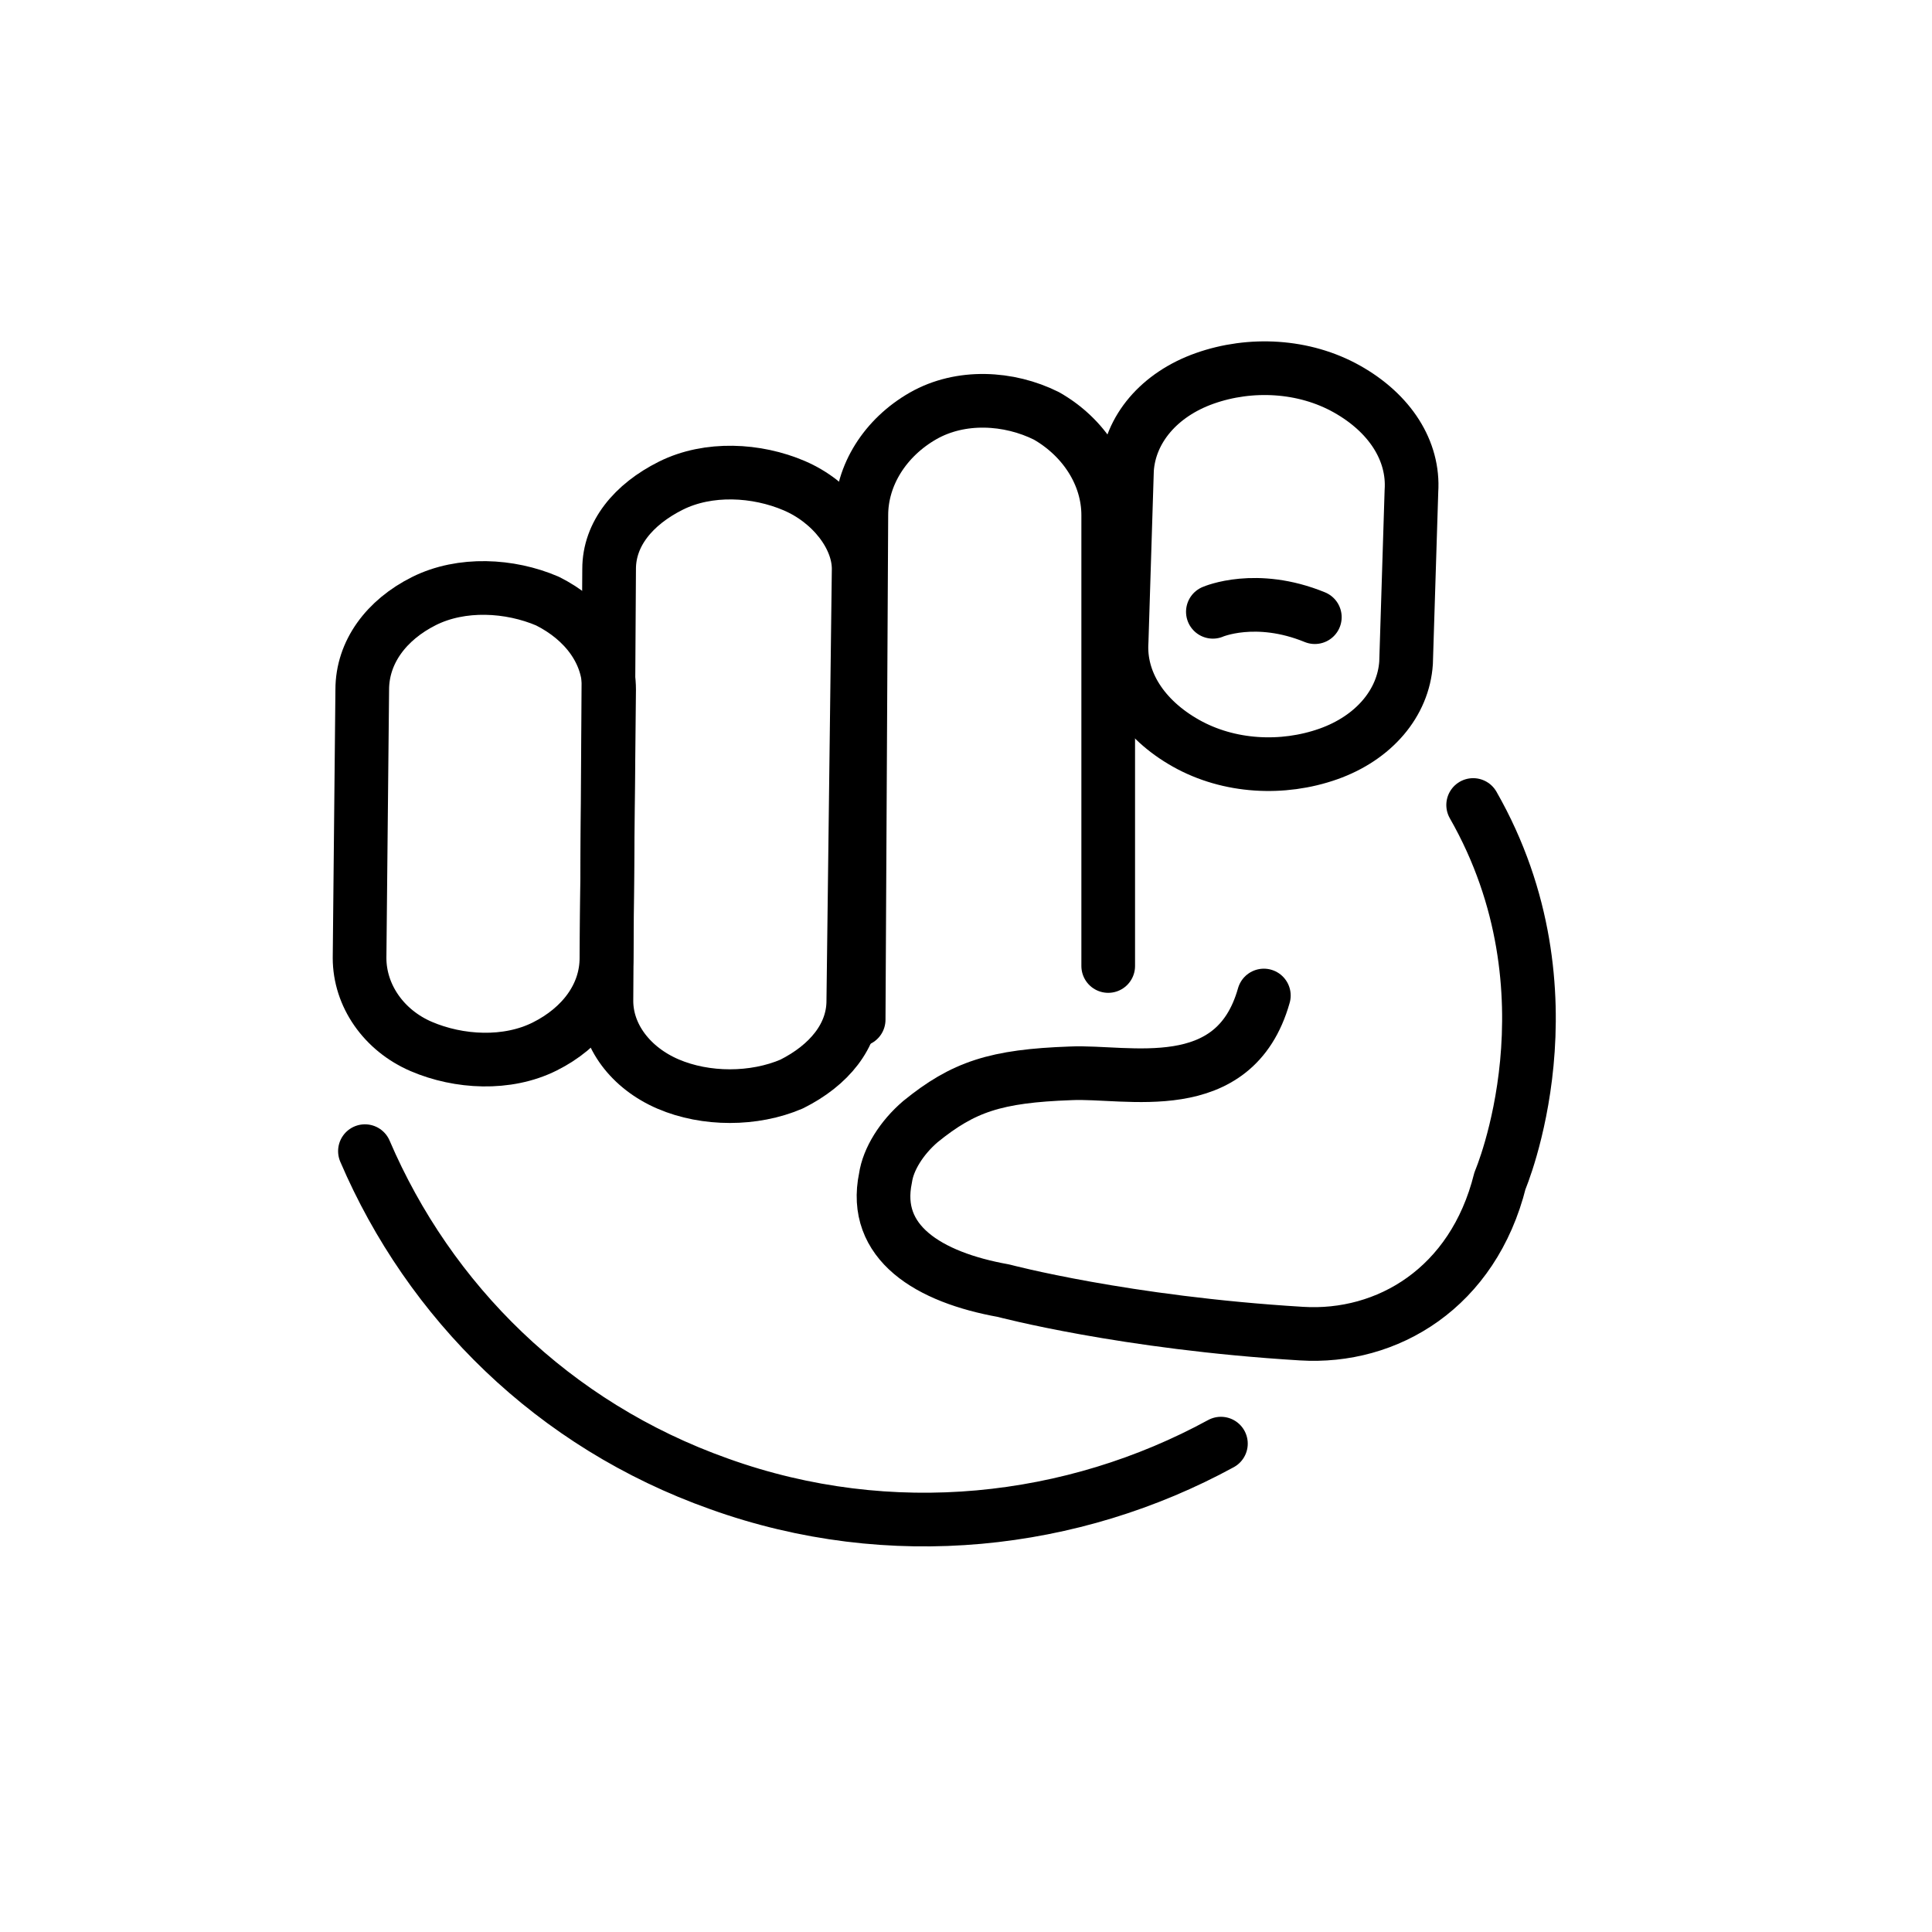 <svg id="emoji" viewBox="0 0 72 72" xmlns="http://www.w3.org/2000/svg">
  <g id="line">
    <g>
      <path fill="none" stroke="param(outline)" stroke-linecap="round" stroke-linejoin="round" stroke-width="2" d="M13.6,42.9c2.4,5.6,7,10.2,13.2,12.4,6.4,2.3,13.2,1.5,18.7-1.5"/>
      <path fill="none" stroke="param(outline)" stroke-linecap="round" stroke-linejoin="round" stroke-width="2" d="M31.8,37.3c0,1.3-.9,2.4-2.3,3.1-1.4,.6-3.2,.6-4.6,0s-2.3-1.8-2.3-3.1l.1-16.1c0-1.3,.9-2.4,2.3-3.1s3.2-.6,4.6,0,2.4,1.9,2.4,3.1l-.2,16.1Z"/>
      <path fill="none" stroke="param(outline)" stroke-linecap="round" stroke-linejoin="round" stroke-width="2" d="M22.6,35.7c0,1.4-.9,2.6-2.3,3.3s-3.2,.6-4.6,0-2.3-1.9-2.3-3.3l.1-10c0-1.4,.9-2.6,2.3-3.3,1.4-.7,3.2-.6,4.6,0,1.4,.7,2.3,1.9,2.3,3.3l-.1,10Z"/>
      <path fill="none" stroke="param(outline)" stroke-linecap="round" stroke-linejoin="round" stroke-width="2" d="M32,38l.1-18.8c0-1.5,.9-2.9,2.3-3.7s3.2-.7,4.6,0c1.4,.8,2.3,2.2,2.3,3.7v16.8"/>
      <path fill="none" stroke="param(outline)" stroke-linecap="round" stroke-linejoin="round" stroke-width="2" d="M47.1,37.1c-1.1,3.9-5.1,2.8-7.2,2.9-2.8,.1-4,.5-5.6,1.8-.7,.6-1.2,1.4-1.3,2.1-.5,2.4,1.6,3.7,4.4,4.2,0,0,4.5,1.2,11.1,1.6,3.2,.2,6.4-1.7,7.4-5.7,0,0,3-7-1-14"/>
      <g>
        <path fill="none" stroke="param(outline)" stroke-linecap="round" stroke-linejoin="round" stroke-width="2" d="M52.4,24.7c-.1,1.5-1.2,2.8-2.9,3.4s-3.7,.5-5.3-.4-2.5-2.3-2.4-3.8l.2-6.4c.1-1.5,1.2-2.8,2.9-3.4,1.7-.6,3.7-.5,5.3,.4s2.5,2.3,2.4,3.8l-.2,6.4Z"/>
        <path fill="none" stroke="param(outline)" stroke-linecap="round" stroke-linejoin="round" stroke-width="2" d="M45.2,22.8s1.6-.7,3.8,.2"/>
      </g>
    </g>
  </g>
</svg>
